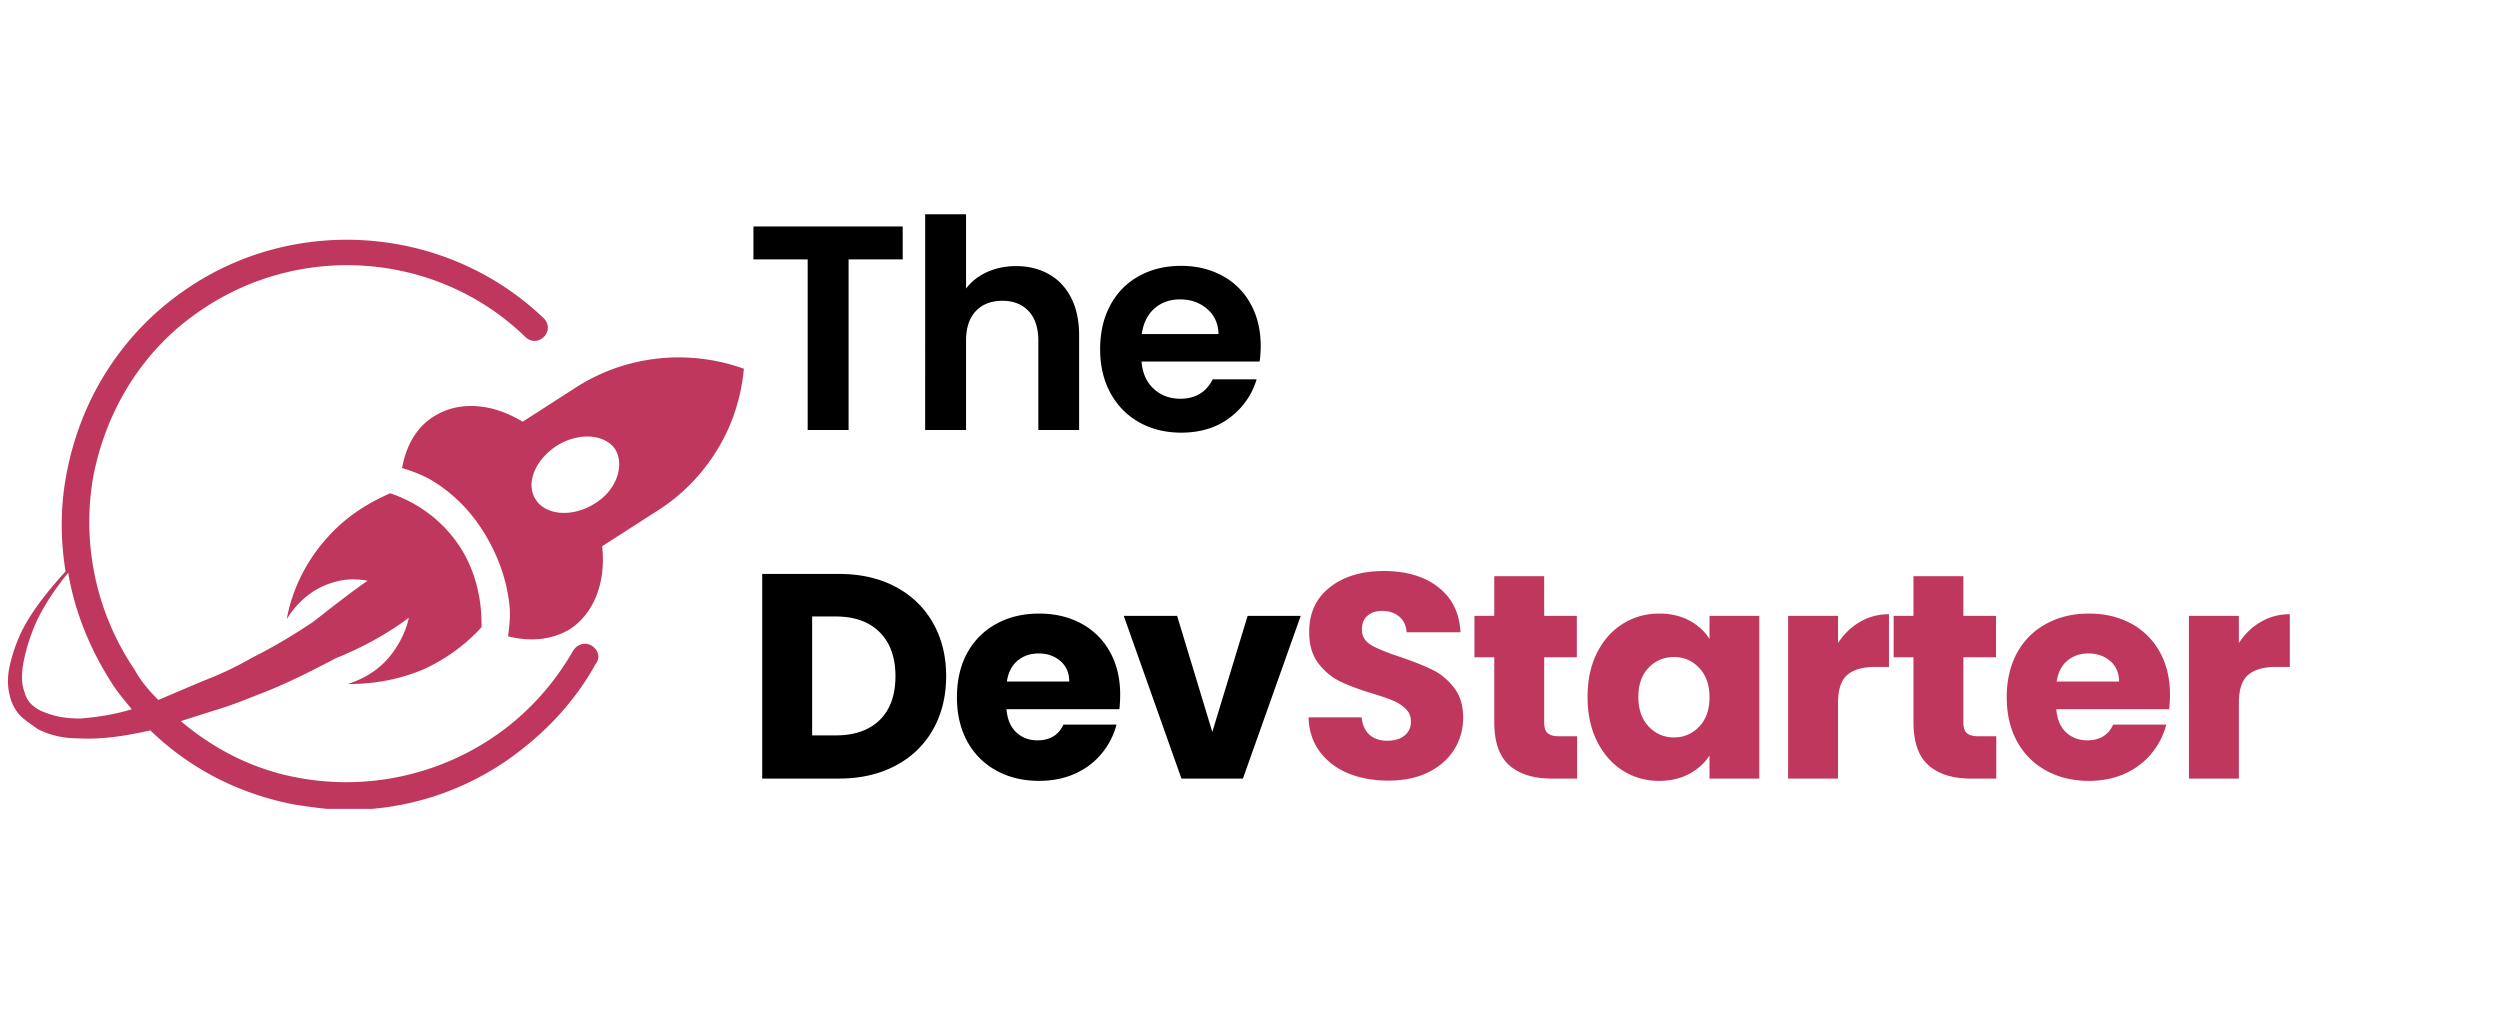 <svg xmlns="http://www.w3.org/2000/svg" width="410" height="166" version="1.0" viewBox="0 0 307.5 124.5"><defs><clipPath id="a"><path d="M.707 29H91.84v70.492H.707Zm0 0"/></clipPath></defs><g clip-path="url(#a)"><path fill="#c0375d" d="M72.762 79.41c-.817-.488-1.793-.16-2.282.653-2.445 4.238-5.703 7.824-9.777 10.593a32.34 32.34 0 0 1-23.793 5.051c-5.543-.977-10.43-3.422-14.668-7.008l4.074-1.3c2.282-.653 4.563-1.633 6.68-2.446 2.774-1.14 5.379-2.445 8.149-3.91.328-.164.816-.328 1.14-.492 3.422-1.465 6.031-3.094 7.988-4.563-.164.98-.816 2.934-2.445 4.89-1.793 2.118-4.074 2.935-5.055 3.259 1.957 0 5.38-.16 9.29-1.793 3.585-1.63 6.03-3.91 7.171-5.215 0-1.465 0-5.703-2.605-9.777-2.934-4.563-7.172-6.192-8.64-6.68-1.79.812-4.887 2.281-7.657 5.375-3.586 3.914-4.727 8.148-5.055 10.105.493-.816 2.282-3.586 5.868-4.562 1.628-.488 3.097-.328 4.074-.164-2.117 1.469-4.399 3.261-6.68 5.05-2.445 1.633-4.89 3.098-7.496 4.403-1.957 1.14-4.074 2.117-6.195 2.933l-5.375 2.282c-1.141-1.14-2.121-2.281-2.934-3.75a32.355 32.355 0 0 1-5.055-23.793c1.633-8.309 6.196-15.645 13.204-20.371 12.382-8.473 29.167-7.168 39.925 3.261.653.653 1.63.653 2.282 0 .652-.652.652-1.629 0-2.28-11.899-11.411-30.477-12.876-44-3.587-7.66 5.215-12.875 13.2-14.668 22.489-.817 4.074-.817 8.148-.165 12.222-1.628 1.793-3.257 3.75-4.562 5.867-.812 1.305-1.465 2.77-1.953 4.399-.492 1.633-.817 3.261-.328 5.054.164.813.652 1.793 1.304 2.446.653.648 1.465 1.14 2.118 1.629 1.629.812 3.261 1.14 5.05 1.14 2.934.16 5.868-.328 8.801-.98 4.89 4.726 10.918 7.824 17.766 9.129 2.117.324 4.398.652 6.515.652a34.458 34.458 0 0 0 19.72-6.195c4.402-3.094 8.148-7.008 10.757-11.735.652-.812.324-1.789-.488-2.28m-66.98 8.313c-1.466-.489-2.446-1.305-2.77-2.606-.489-1.305-.324-2.773 0-4.238a23.376 23.376 0 0 1 1.465-4.402c.98-2.118 2.445-4.235 3.914-6.028.812 4.887 2.77 9.614 5.539 13.852.652.976 1.468 1.957 2.28 2.933-2.116.653-4.233.977-6.355 1.141-1.464 0-2.77-.164-4.074-.652m65.35-40.254-6.847 4.402c-3.746-2.281-7.82-2.61-10.918-.652-2.117 1.304-3.422 3.586-3.91 6.355 1.14.324 2.445.817 3.586 1.469 2.445 1.465 4.727 3.582 6.52 6.516 1.789 2.933 2.769 5.867 3.093 8.8.164 1.305 0 2.61-.164 3.91 2.61.653 5.215.493 7.5-.812 3.094-1.957 4.563-5.867 4.074-10.27l6.844-4.398c3.094-1.957 5.54-4.562 7.332-7.496 1.793-2.934 2.934-6.355 3.258-9.941-6.844-2.446-14.34-1.63-20.367 2.117m1.954 14.504c-2.606 1.632-5.867 1.468-7.168-.489-1.305-1.953-.164-4.886 2.605-6.68 2.61-1.628 5.868-1.468 7.172.489 1.14 1.957.16 5.05-2.61 6.68m0 0"/></g><path d="M111.033 27.856v4.047h-6.656v20.985h-5.032V31.903h-6.671v-4.047ZM124.982 32.731c1.508 0 2.847.328 4.015.985 1.176.656 2.094 1.625 2.75 2.906.657 1.281.985 2.82.985 4.61v11.656h-5.016v-10.97c0-1.581-.398-2.796-1.187-3.64-.793-.851-1.868-1.281-3.22-1.281-1.398 0-2.495.43-3.296 1.281-.793.844-1.188 2.059-1.188 3.64v10.97h-5.03V26.356h5.03v9.141c.645-.863 1.504-1.54 2.579-2.031 1.07-.489 2.265-.735 3.578-.735M155.067 42.528c0 .719-.046 1.367-.14 1.938H140.41c.113 1.43.613 2.547 1.5 3.36.883.812 1.973 1.218 3.266 1.218 1.863 0 3.191-.797 3.984-2.39h5.406c-.574 1.905-1.671 3.48-3.296 4.718-1.625 1.23-3.622 1.844-5.985 1.844-1.918 0-3.637-.422-5.156-1.266-1.512-.851-2.695-2.055-3.547-3.61-.844-1.562-1.266-3.359-1.266-5.39 0-2.05.414-3.851 1.25-5.406.832-1.55 2.004-2.742 3.516-3.578 1.508-.844 3.242-1.266 5.203-1.266 1.883 0 3.57.406 5.063 1.219a8.54 8.54 0 0 1 3.484 3.469c.82 1.492 1.234 3.203 1.234 5.14m-5.187-1.437c-.031-1.29-.5-2.32-1.406-3.094-.907-.781-2.016-1.172-3.328-1.172-1.25 0-2.305.375-3.157 1.125-.843.75-1.36 1.797-1.547 3.14ZM103.19 70.594c2.655 0 4.972.527 6.952 1.578 1.989 1.054 3.524 2.53 4.61 4.437 1.082 1.899 1.625 4.086 1.625 6.563 0 2.468-.543 4.664-1.625 6.578-1.086 1.906-2.625 3.386-4.625 4.437-2 1.055-4.313 1.578-6.938 1.578h-9.437V70.594Zm-.391 19.859c2.312 0 4.113-.629 5.406-1.89 1.289-1.27 1.937-3.067 1.937-5.391 0-2.313-.648-4.114-1.937-5.407-1.293-1.289-3.094-1.937-5.406-1.937h-2.907v14.625ZM137.782 85.437c0 .574-.031 1.172-.094 1.797h-13.89c.101 1.242.504 2.188 1.203 2.844.707.656 1.578.984 2.61.984 1.53 0 2.593-.644 3.187-1.937h6.53a9.057 9.057 0 0 1-1.827 3.562c-.867 1.055-1.953 1.875-3.266 2.469-1.312.594-2.789.89-4.422.89-1.96 0-3.703-.413-5.234-1.25-1.531-.831-2.73-2.023-3.594-3.577-.855-1.563-1.281-3.38-1.281-5.454 0-2.082.422-3.898 1.265-5.453a8.84 8.84 0 0 1 3.579-3.578c1.53-.844 3.285-1.265 5.265-1.265 1.938 0 3.66.406 5.172 1.218a8.714 8.714 0 0 1 3.531 3.485c.844 1.5 1.266 3.257 1.266 5.265m-6.266-1.61c0-1.05-.359-1.89-1.078-2.515-.719-.625-1.617-.937-2.687-.937-1.032 0-1.903.304-2.61.906-.699.594-1.132 1.445-1.297 2.547ZM149.114 90.031l4.343-14.281h6.532l-7.11 20.015h-7.562l-7.094-20.015h6.562Zm0 0"/><path fill="#c0375d" d="M170.78 96.015c-1.836 0-3.48-.296-4.938-.89-1.46-.602-2.625-1.489-3.5-2.656-.875-1.176-1.34-2.586-1.39-4.235h6.53c.095.938.415 1.652.97 2.14.55.493 1.27.735 2.156.735.906 0 1.617-.207 2.14-.625.532-.426.797-1.008.797-1.75 0-.613-.21-1.125-.625-1.531a4.906 4.906 0 0 0-1.547-1.016c-.605-.258-1.468-.554-2.593-.89-1.625-.5-2.953-1-3.985-1.5-1.031-.508-1.918-1.254-2.656-2.235-.742-.976-1.11-2.254-1.11-3.828 0-2.344.848-4.176 2.548-5.5 1.695-1.332 3.906-2 6.625-2 2.78 0 5.02.668 6.718 2 1.696 1.324 2.602 3.168 2.719 5.531h-6.625c-.055-.812-.355-1.453-.906-1.921-.555-.47-1.258-.704-2.11-.704-.742 0-1.34.2-1.796.594-.461.399-.688.965-.688 1.703 0 .813.379 1.45 1.14 1.907.77.449 1.97.937 3.594 1.468 1.625.555 2.942 1.078 3.954 1.578 1.02.5 1.898 1.23 2.64 2.188.75.96 1.125 2.187 1.125 3.687 0 1.438-.367 2.746-1.094 3.922-.73 1.168-1.789 2.102-3.171 2.797-1.387.688-3.028 1.031-4.922 1.031M193.982 90.562v5.203h-3.125c-2.22 0-3.954-.539-5.204-1.625-1.242-1.093-1.859-2.867-1.859-5.328v-7.968h-2.437V75.75h2.437v-4.875h6.14v4.875h4.016v5.094h-4.015v8.03c0 .606.14 1.04.422 1.298.289.261.77.39 1.437.39ZM195.268 85.719c0-2.051.383-3.852 1.156-5.407.781-1.55 1.836-2.742 3.172-3.578 1.344-.844 2.844-1.265 4.5-1.265 1.406 0 2.64.289 3.703.859 1.063.574 1.883 1.328 2.469 2.266V75.75h6.125v20.015h-6.125v-2.828c-.606.93-1.438 1.68-2.5 2.25-1.063.574-2.297.86-3.703.86-1.637 0-3.125-.422-4.47-1.266-1.335-.852-2.39-2.062-3.171-3.625-.773-1.562-1.156-3.375-1.156-5.437m15 .046c0-1.53-.43-2.738-1.281-3.625-.844-.882-1.875-1.328-3.094-1.328-1.219 0-2.258.438-3.11 1.313-.843.875-1.265 2.074-1.265 3.594 0 1.53.422 2.746 1.265 3.64.852.899 1.891 1.344 3.11 1.344 1.219 0 2.25-.438 3.094-1.313.851-.882 1.28-2.093 1.28-3.625M226.077 79.094c.719-1.102 1.613-1.97 2.688-2.594 1.07-.633 2.265-.953 3.578-.953v6.484h-1.688c-1.523 0-2.668.328-3.437.984-.762.657-1.141 1.813-1.141 3.47v9.28h-6.14V75.75h6.14ZM245.543 90.562v5.203h-3.125c-2.22 0-3.953-.539-5.203-1.625-1.243-1.093-1.86-2.867-1.86-5.328v-7.968h-2.437V75.75h2.437v-4.875h6.14v4.875h4.016v5.094h-4.015v8.03c0 .606.14 1.04.422 1.298.289.261.77.39 1.437.39ZM266.907 85.437c0 .574-.031 1.172-.094 1.797h-13.89c.101 1.242.503 2.188 1.203 2.844.707.656 1.578.984 2.61.984 1.53 0 2.593-.644 3.187-1.937h6.53a9.057 9.057 0 0 1-1.827 3.562c-.868 1.055-1.953 1.875-3.266 2.469-1.312.594-2.789.89-4.422.89-1.96 0-3.703-.413-5.234-1.25-1.531-.831-2.73-2.023-3.594-3.577-.855-1.563-1.281-3.38-1.281-5.454 0-2.082.422-3.898 1.265-5.453a8.84 8.84 0 0 1 3.579-3.578c1.53-.844 3.285-1.265 5.265-1.265 1.938 0 3.66.406 5.172 1.218a8.714 8.714 0 0 1 3.531 3.485c.844 1.5 1.266 3.257 1.266 5.265m-6.266-1.61c0-1.05-.36-1.89-1.078-2.515-.719-.625-1.617-.937-2.687-.937-1.032 0-1.903.304-2.61.906-.699.594-1.133 1.445-1.297 2.547ZM275.38 79.094c.718-1.102 1.612-1.97 2.687-2.594 1.07-.633 2.265-.953 3.578-.953v6.484h-1.688c-1.523 0-2.668.328-3.437.984-.762.657-1.14 1.813-1.14 3.47v9.28h-6.142V75.75h6.141Zm0 0"/></svg>